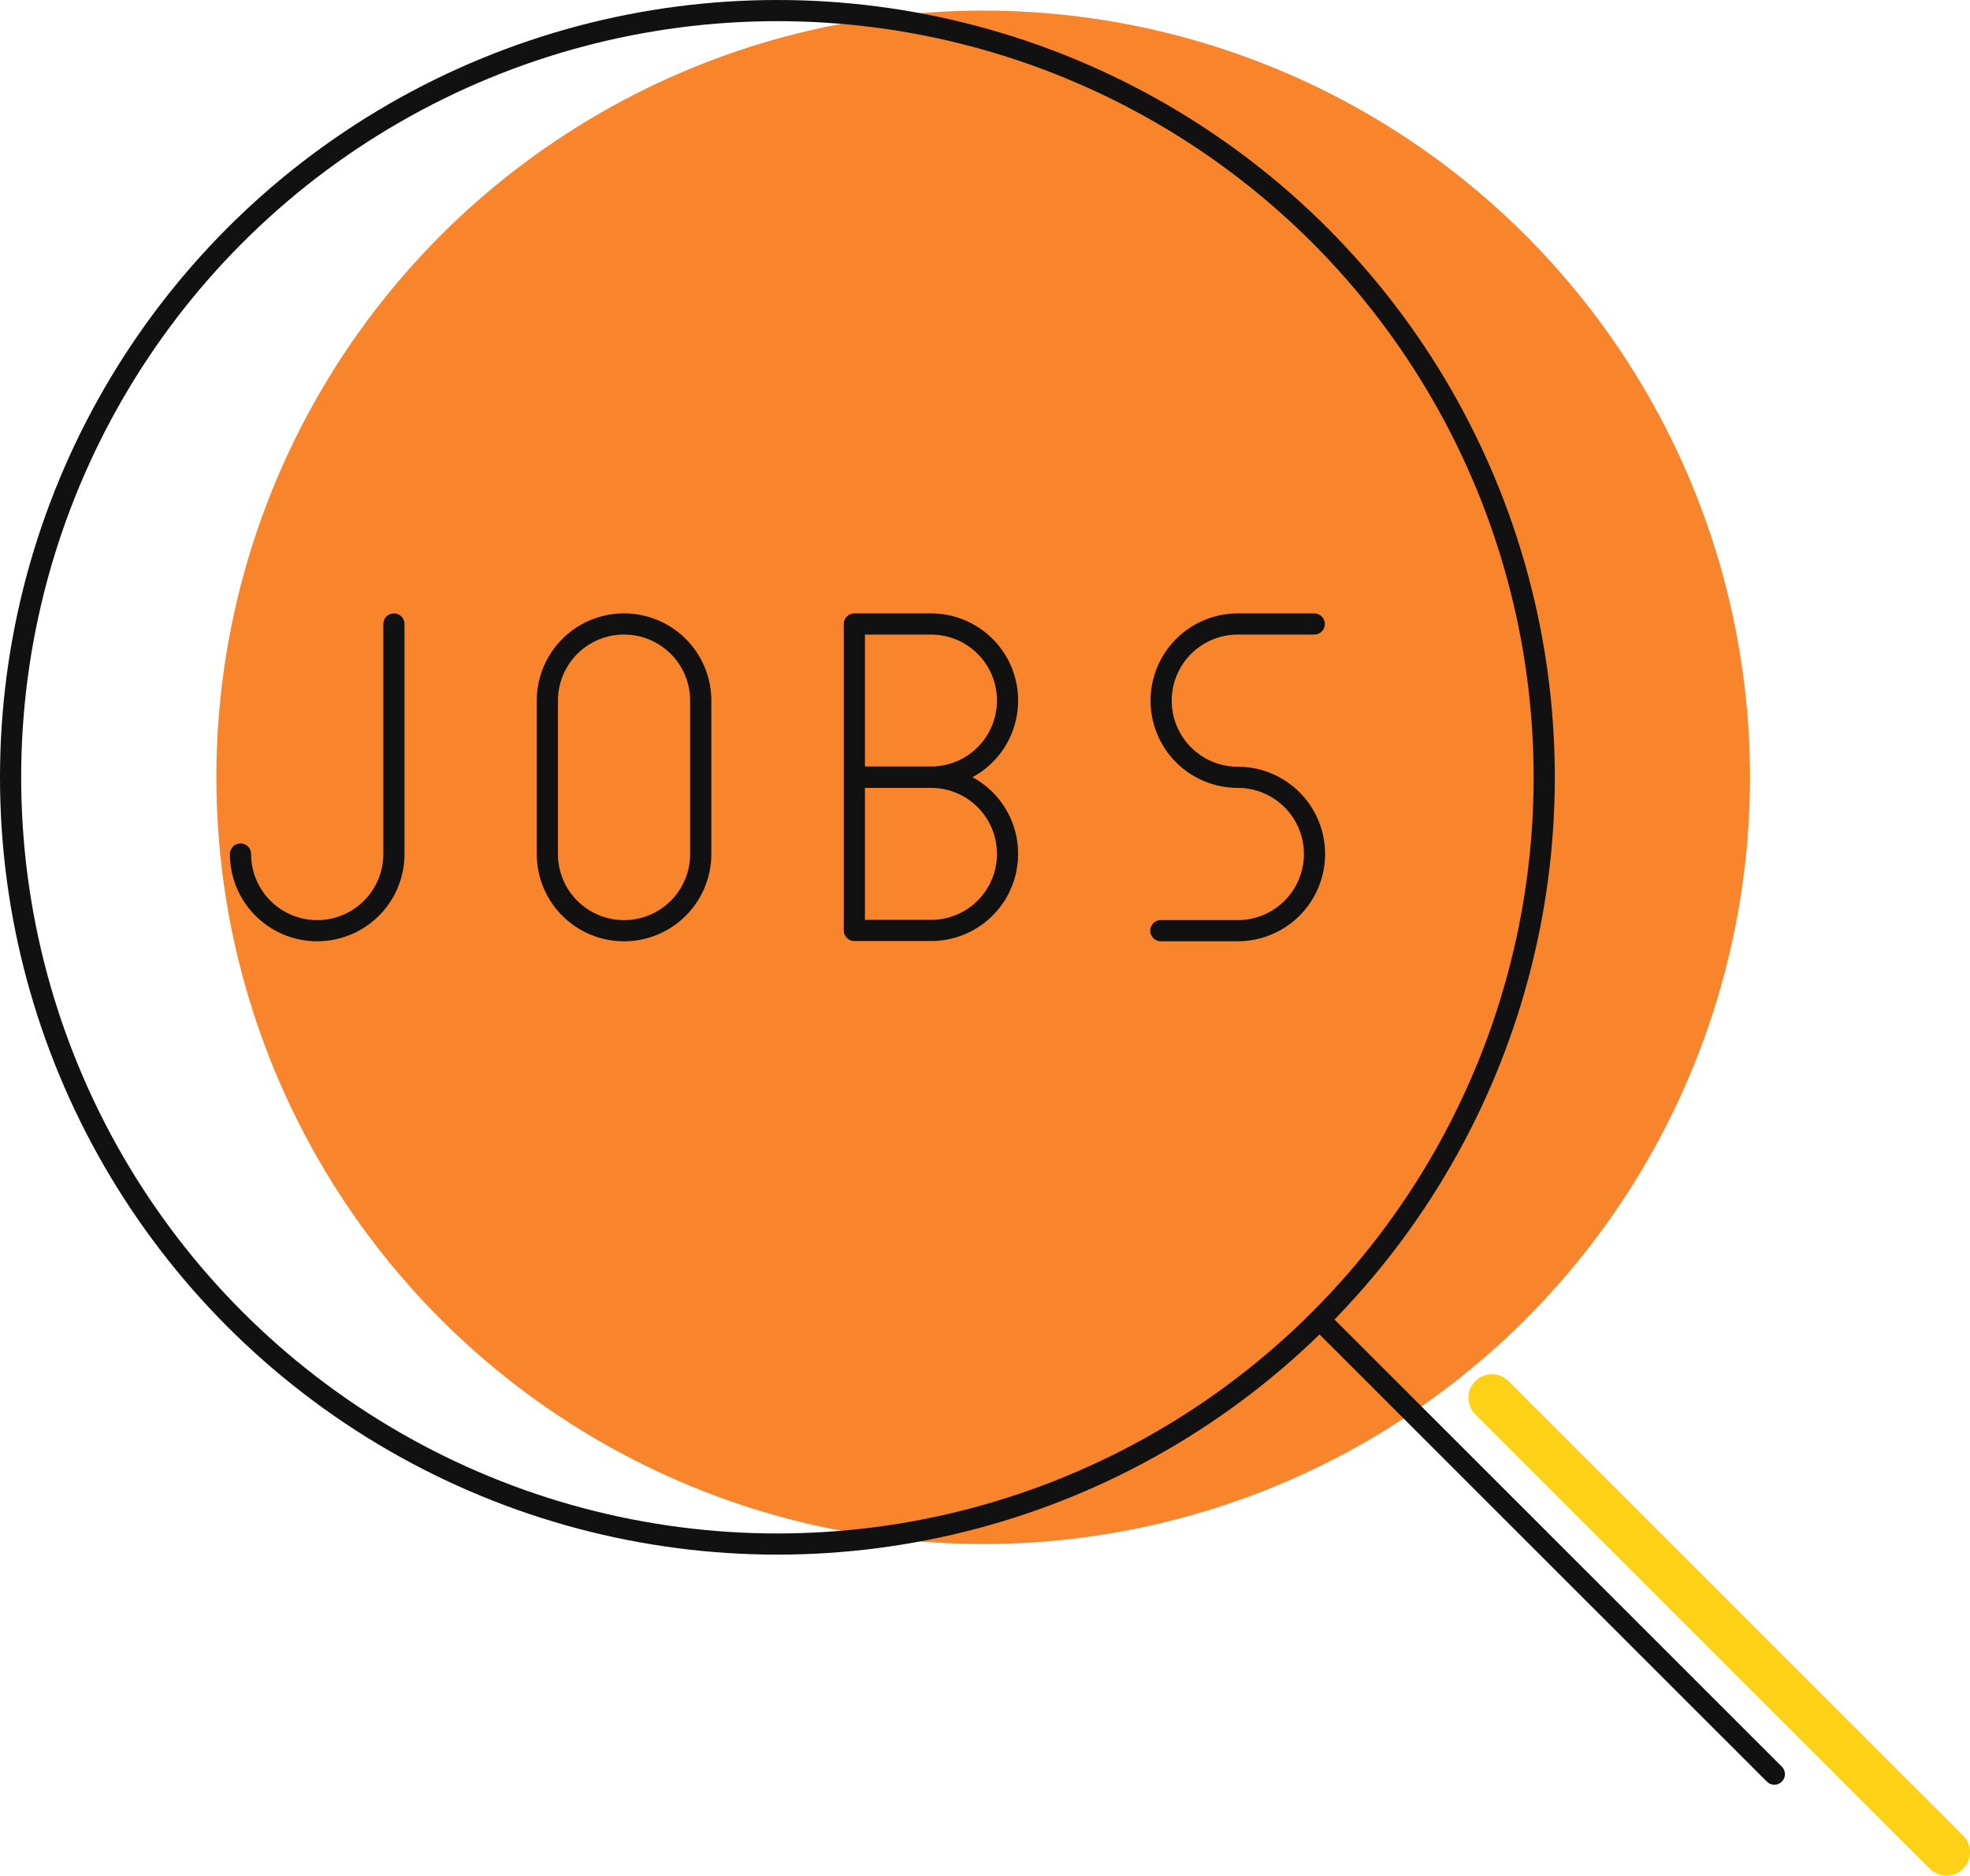<svg xmlns="http://www.w3.org/2000/svg" viewBox="0 0 335.08 319.07">
  <g id="Ebene_2" data-name="Ebene 2">
    <g id="Layer_17" data-name="Layer 17">
      <g id="Carreer">
        <circle cx="167.23" cy="132.23" r="130.43" fill="#f8842c"/>
        <circle cx="132.23" cy="132.23" r="130.43" fill="none" stroke-linecap="round" stroke-linejoin="round" stroke="#111" stroke-width="3.6px"/>
        <path d="M224.48 224.5l77.32 77.3M171.37 119.19a13 13 0 01-13.05 13h-13v-26.04h13a13 13 0 0113.05 13.04zM171.37 145.28a13 13 0 01-13.05 13h-13v-26.05h13a13 13 0 0113.05 13.05zM119.19 145.28a13 13 0 01-26.09 0v-26.09a13 13 0 0126.09 0zM67 106.15v39.13a13 13 0 01-26.09 0M223.54 106.15h-13a13 13 0 100 26.08 13 13 0 010 26.09h-13.09" fill="none" stroke-linecap="round" stroke-linejoin="round" stroke="#111" stroke-width="3.6px"/>
        <path fill="none" stroke="#fcd116" stroke-linecap="round" stroke-linejoin="round" stroke-width="8" d="M253.76 237.77l77.32 77.3"/>
      </g>
    </g>
  </g>
</svg>